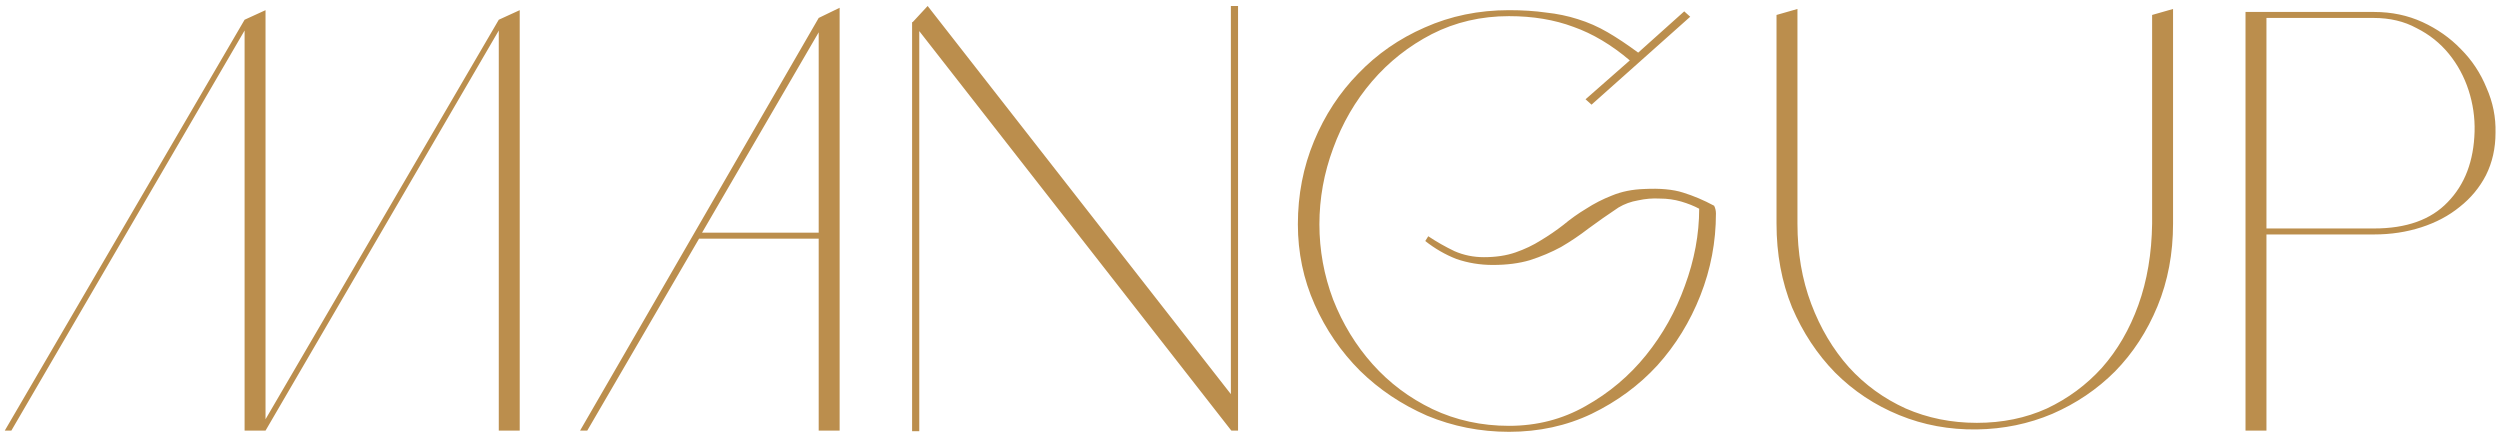 <svg width="209" height="37" viewBox="0 0 209 37" fill="none" xmlns="http://www.w3.org/2000/svg">
<path d="M0.398 36L20.448 1.65L22.198 0.85V35.05L41.698 1.65L43.448 0.85V36H41.698V2.55L22.198 36H20.448V2.55L0.948 36H0.398ZM48.493 36L68.443 1.5L70.193 0.65V36H68.443V19.95H58.443L49.093 36H48.493ZM58.693 19.45H68.443V2.7L58.693 19.45ZM76.301 1.85L77.551 0.5L102.901 32.95V0.5H103.501V33.7V36H102.951L102.901 35.95L76.851 2.6V36.05H76.251V1.85H76.301ZM132.552 8.3L136.252 5.05C134.719 3.75 133.152 2.817 131.552 2.25C129.952 1.65 128.152 1.35 126.152 1.35C123.819 1.35 121.669 1.85 119.702 2.85C117.769 3.85 116.102 5.167 114.702 6.8C113.302 8.433 112.219 10.3 111.452 12.4C110.685 14.467 110.302 16.583 110.302 18.75C110.302 20.917 110.685 23.017 111.452 25.05C112.252 27.083 113.352 28.883 114.752 30.45C116.152 32.017 117.819 33.267 119.752 34.2C121.719 35.133 123.852 35.6 126.152 35.6C128.485 35.6 130.619 35.05 132.552 33.95C134.519 32.85 136.202 31.433 137.602 29.7C139.002 27.967 140.085 26.033 140.852 23.9C141.652 21.733 142.052 19.583 142.052 17.45C141.619 17.217 141.119 17.017 140.552 16.85C139.985 16.683 139.385 16.6 138.752 16.6C138.152 16.567 137.552 16.617 136.952 16.75C136.352 16.85 135.802 17.05 135.302 17.35C134.402 17.95 133.569 18.533 132.802 19.1C132.069 19.667 131.302 20.183 130.502 20.65C129.702 21.083 128.835 21.45 127.902 21.75C127.002 22.017 125.969 22.15 124.802 22.15C123.735 22.15 122.719 21.983 121.752 21.65C120.819 21.283 119.952 20.783 119.152 20.15L119.402 19.75C120.102 20.217 120.835 20.633 121.602 21C122.369 21.333 123.185 21.5 124.052 21.5C125.052 21.5 125.935 21.367 126.702 21.1C127.469 20.833 128.169 20.5 128.802 20.1C129.469 19.7 130.102 19.267 130.702 18.8C131.302 18.3 131.935 17.85 132.602 17.45C133.269 17.017 133.985 16.65 134.752 16.35C135.552 16.017 136.452 15.833 137.452 15.8C138.785 15.733 139.869 15.833 140.702 16.1C141.569 16.367 142.435 16.733 143.302 17.2C143.402 17.4 143.452 17.617 143.452 17.85C143.452 20.217 143.019 22.5 142.152 24.7C141.285 26.9 140.085 28.85 138.552 30.55C137.019 32.217 135.185 33.567 133.052 34.6C130.952 35.6 128.652 36.1 126.152 36.1C123.752 36.1 121.469 35.65 119.302 34.75C117.169 33.817 115.302 32.567 113.702 31C112.102 29.4 110.835 27.55 109.902 25.45C108.969 23.35 108.502 21.117 108.502 18.75C108.502 16.283 108.952 13.967 109.852 11.8C110.752 9.633 111.985 7.75 113.552 6.15C115.119 4.517 116.969 3.233 119.102 2.3C121.269 1.333 123.619 0.85 126.152 0.85C127.285 0.85 128.319 0.917 129.252 1.05C130.185 1.15 131.069 1.333 131.902 1.6C132.769 1.867 133.602 2.233 134.402 2.7C135.202 3.167 136.052 3.733 136.952 4.4L140.802 0.95L141.302 1.4L133.052 8.75L132.552 8.3ZM181.667 0.75V18.7C181.667 21.2 181.233 23.5 180.367 25.6C179.5 27.7 178.317 29.517 176.817 31.05C175.317 32.55 173.567 33.733 171.567 34.6C169.6 35.433 167.5 35.867 165.267 35.9C162.967 35.933 160.8 35.533 158.767 34.7C156.733 33.867 154.95 32.683 153.417 31.15C151.917 29.617 150.717 27.8 149.817 25.7C148.95 23.567 148.517 21.233 148.517 18.7V1.25L150.267 0.75V18.7C150.267 21.133 150.65 23.367 151.417 25.4C152.183 27.433 153.233 29.2 154.567 30.7C155.9 32.167 157.483 33.317 159.317 34.15C161.15 34.95 163.133 35.35 165.267 35.35C167.4 35.35 169.35 34.95 171.117 34.15C172.883 33.317 174.417 32.183 175.717 30.75C177.017 29.283 178.033 27.533 178.767 25.5C179.5 23.467 179.883 21.2 179.917 18.7V1.25L181.667 0.75ZM198.475 1C199.941 1 201.291 1.283 202.525 1.85C203.758 2.417 204.825 3.167 205.725 4.1C206.658 5.033 207.375 6.117 207.875 7.35C208.408 8.55 208.658 9.8 208.625 11.1C208.625 12.4 208.358 13.583 207.825 14.65C207.291 15.683 206.558 16.567 205.625 17.3C204.725 18.033 203.658 18.6 202.425 19C201.191 19.4 199.875 19.6 198.475 19.6H189.475V36H187.725V1H198.475ZM198.475 19.1C201.175 19.1 203.225 18.367 204.625 16.9C206.058 15.433 206.808 13.467 206.875 11C206.908 9.833 206.741 8.683 206.375 7.55C206.008 6.417 205.458 5.4 204.725 4.5C203.991 3.6 203.091 2.883 202.025 2.35C200.991 1.783 199.791 1.5 198.425 1.5H189.475V19.1H198.475Z" fill="#BB8E4D"/>
</svg>
